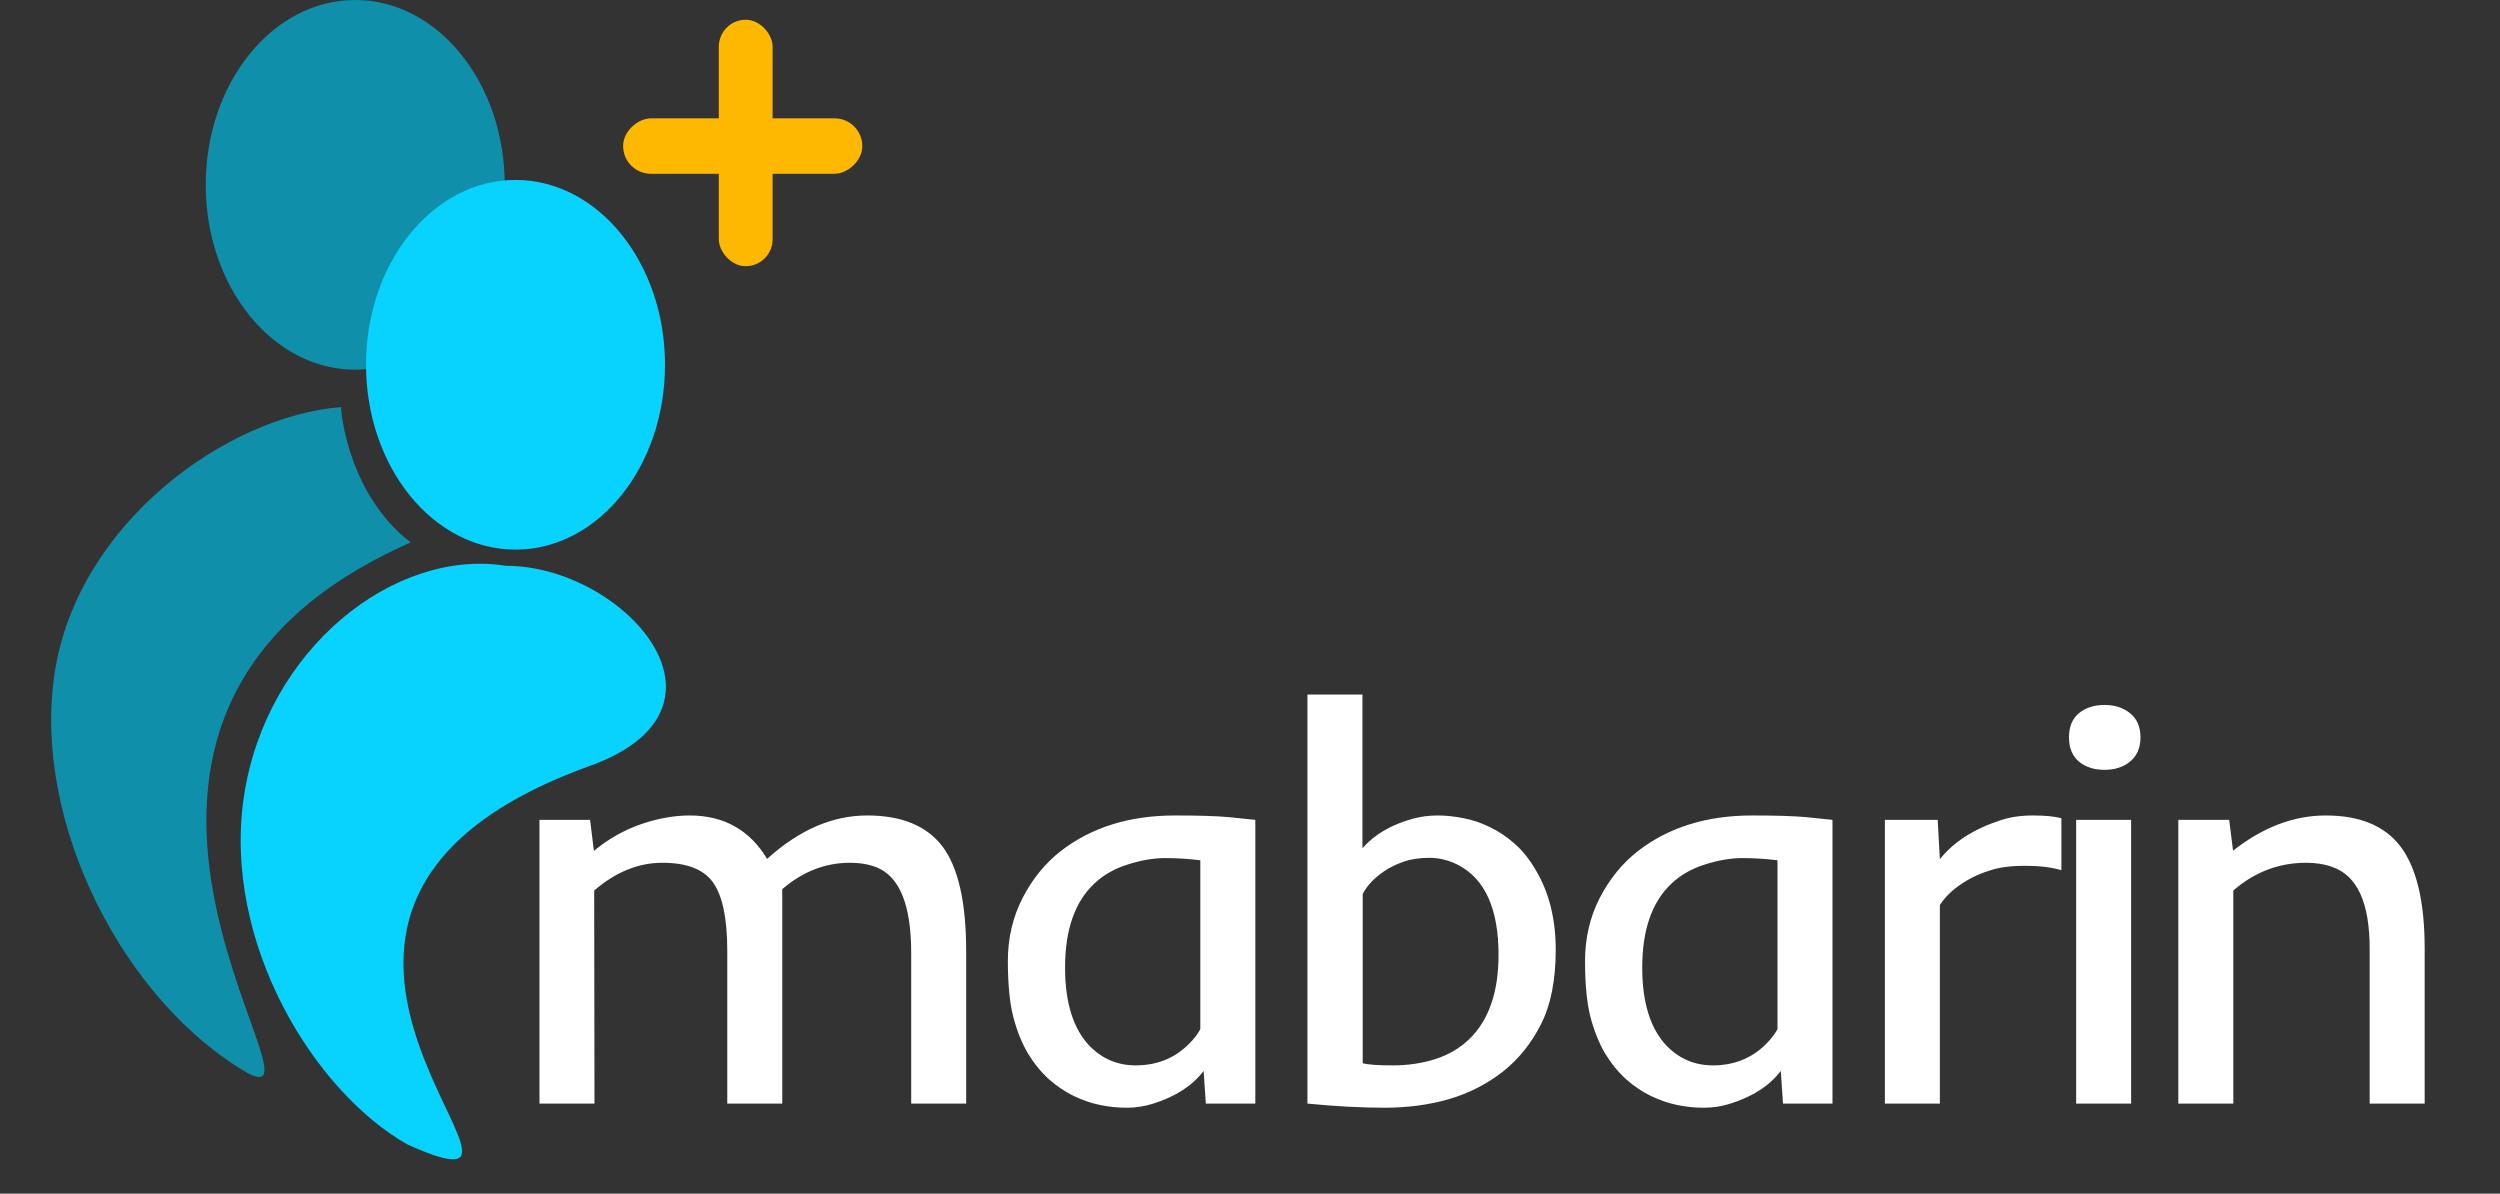 <svg width="111" height="53" viewBox="0 0 111 53" fill="none" xmlns="http://www.w3.org/2000/svg">
<rect x="0" y="0" width="111" height="53" fill="#333333" stroke="none"/>
<path d="M22.409 8.207C22.409 12.739 19.437 16.414 15.772 16.414C12.106 16.414 9.135 12.739 9.135 8.207C9.135 3.674 12.106 0 15.772 0C19.437 0 22.409 3.674 22.409 8.207Z" fill="#108FAB"/>
<path d="M2.423 29.904C3.428 23.239 10.055 18.474 15.144 18.075C15.144 18.484 15.553 22.032 18.235 24.083C0.504 31.901 14.932 49.59 11.045 47.672C5.548 44.524 1.419 36.569 2.423 29.904Z" fill="#108FAB"/>
<path d="M10.833 35.347C11.816 28.829 17.493 24.326 22.471 25.122C27.667 25.122 33.356 31.422 26.188 34.006C8.036 40.548 26.719 54.659 18.11 50.825C13.976 48.504 9.851 41.866 10.833 35.347Z" fill="#08D3FF"/>
<rect x="27.667" y="7.716" width="2.462" height="10.619" rx="1.231" transform="rotate(-90 27.667 7.716)" fill="#FFB800"/>
<rect x="34.304" y="11.819" width="2.389" height="10.942" rx="1.195" transform="rotate(-180 34.304 11.819)" fill="#FFB800"/>
<path d="M29.526 16.196C29.526 20.729 26.554 24.403 22.889 24.403C19.224 24.403 16.252 20.729 16.252 16.196C16.252 11.664 19.224 7.989 22.889 7.989C26.554 7.989 29.526 11.664 29.526 16.196Z" fill="#08D3FF"/>
<path d="M26.382 39.54L26.395 49H23.953V36.402H26.199L26.37 37.782C27.265 37.033 28.307 36.545 29.495 36.317C29.878 36.244 30.252 36.207 30.618 36.207C32.14 36.207 33.287 36.85 34.06 38.136C35.477 36.85 36.958 36.207 38.504 36.207C40.034 36.207 41.149 36.667 41.849 37.586C42.548 38.522 42.898 40.069 42.898 42.225V49H40.457V42.31C40.457 40.195 39.948 38.929 38.931 38.514C38.589 38.376 38.191 38.307 37.735 38.307C36.644 38.307 35.643 38.697 34.732 39.478V49H32.291V42.213C32.291 40.764 32.075 39.747 31.644 39.161C31.229 38.592 30.484 38.307 29.41 38.307C28.344 38.307 27.334 38.718 26.382 39.54ZM45.628 46.754C45.36 46.29 45.144 45.745 44.981 45.118C44.827 44.492 44.749 43.674 44.749 42.665C44.749 41.655 44.965 40.728 45.397 39.881C45.836 39.027 46.406 38.327 47.105 37.782C48.465 36.732 50.153 36.207 52.171 36.207C53.221 36.207 54.015 36.231 54.552 36.28C54.552 36.28 54.947 36.321 55.736 36.402V49H53.539L53.441 47.547C52.953 48.198 52.208 48.683 51.207 49C50.825 49.122 50.43 49.183 50.023 49.183C49.624 49.183 49.23 49.142 48.839 49.061C48.448 48.98 48.058 48.845 47.667 48.658C47.285 48.471 46.918 48.223 46.568 47.914C46.218 47.596 45.905 47.21 45.628 46.754ZM53.294 38.197C52.774 38.132 52.253 38.099 51.732 38.099C51.219 38.099 50.67 38.193 50.084 38.38C49.498 38.559 48.998 38.844 48.583 39.234C47.72 40.048 47.289 41.289 47.289 42.958C47.289 44.536 47.659 45.704 48.399 46.461C48.961 47.023 49.636 47.303 50.426 47.303C51.443 47.303 52.281 46.933 52.94 46.192C53.103 46.005 53.221 45.838 53.294 45.692V38.197ZM66.706 47.596C66.006 48.141 65.212 48.544 64.325 48.805C63.446 49.057 62.494 49.183 61.469 49.183C60.452 49.183 59.312 49.122 58.051 49V30.836H60.492V37.66C61.029 37.049 61.774 36.614 62.726 36.353C63.084 36.256 63.45 36.207 63.825 36.207C64.207 36.207 64.594 36.248 64.984 36.329C65.375 36.402 65.762 36.533 66.144 36.72C66.535 36.907 66.905 37.155 67.255 37.464C67.605 37.774 67.914 38.16 68.183 38.624C68.777 39.617 69.074 40.797 69.074 42.164C69.074 43.523 68.854 44.63 68.415 45.484C67.983 46.339 67.414 47.043 66.706 47.596ZM60.504 47.206C60.732 47.271 61.18 47.303 61.847 47.303C62.514 47.303 63.141 47.21 63.727 47.023C64.313 46.835 64.814 46.542 65.228 46.144C66.099 45.305 66.535 44.056 66.535 42.396C66.535 40.37 65.945 39.043 64.765 38.416C64.341 38.197 63.91 38.087 63.471 38.087C63.031 38.087 62.649 38.144 62.323 38.258C61.998 38.372 61.713 38.51 61.469 38.673C61.005 38.99 60.683 39.332 60.504 39.698V47.206ZM71.254 46.754C70.986 46.29 70.77 45.745 70.607 45.118C70.453 44.492 70.376 43.674 70.376 42.665C70.376 41.655 70.591 40.728 71.022 39.881C71.462 39.027 72.032 38.327 72.731 37.782C74.091 36.732 75.779 36.207 77.797 36.207C78.847 36.207 79.641 36.231 80.178 36.28C80.178 36.28 80.572 36.321 81.362 36.402V49H79.165L79.067 47.547C78.579 48.198 77.834 48.683 76.833 49C76.451 49.122 76.056 49.183 75.649 49.183C75.25 49.183 74.856 49.142 74.465 49.061C74.074 48.98 73.684 48.845 73.293 48.658C72.91 48.471 72.544 48.223 72.194 47.914C71.844 47.596 71.531 47.21 71.254 46.754ZM78.92 38.197C78.4 38.132 77.879 38.099 77.358 38.099C76.845 38.099 76.296 38.193 75.71 38.38C75.124 38.559 74.624 38.844 74.209 39.234C73.346 40.048 72.915 41.289 72.915 42.958C72.915 44.536 73.285 45.704 74.025 46.461C74.587 47.023 75.262 47.303 76.052 47.303C77.069 47.303 77.907 46.933 78.566 46.192C78.729 46.005 78.847 45.838 78.92 45.692V38.197ZM91.526 38.636C91.078 38.506 90.541 38.441 89.915 38.441C89.296 38.441 88.787 38.506 88.389 38.636C87.99 38.758 87.64 38.909 87.339 39.088C86.785 39.413 86.383 39.78 86.13 40.187V49H83.689V36.402H86.033L86.13 38.148C86.741 37.383 87.632 36.809 88.804 36.427C89.227 36.28 89.711 36.207 90.256 36.207C90.802 36.207 91.225 36.248 91.526 36.329V38.636ZM95.037 32.74C95.037 33.204 94.882 33.562 94.573 33.815C94.272 34.059 93.894 34.181 93.438 34.181C92.982 34.181 92.604 34.059 92.303 33.815C92.01 33.562 91.863 33.204 91.863 32.74C91.863 32.268 92.01 31.91 92.303 31.666C92.604 31.422 92.982 31.3 93.438 31.3C93.894 31.3 94.272 31.422 94.573 31.666C94.882 31.91 95.037 32.268 95.037 32.74ZM92.181 36.402H94.622V49H92.181V36.402ZM102.394 38.307C101.181 38.307 100.103 38.718 99.159 39.54V49H96.717V36.402H98.976L99.147 37.77C100.473 36.728 101.844 36.207 103.26 36.207C104.758 36.207 105.856 36.655 106.556 37.55C107.289 38.494 107.655 40.016 107.655 42.115V49H105.213V42.115C105.213 40.097 104.668 38.893 103.578 38.502C103.228 38.372 102.833 38.307 102.394 38.307Z" fill="white"/>
</svg>
